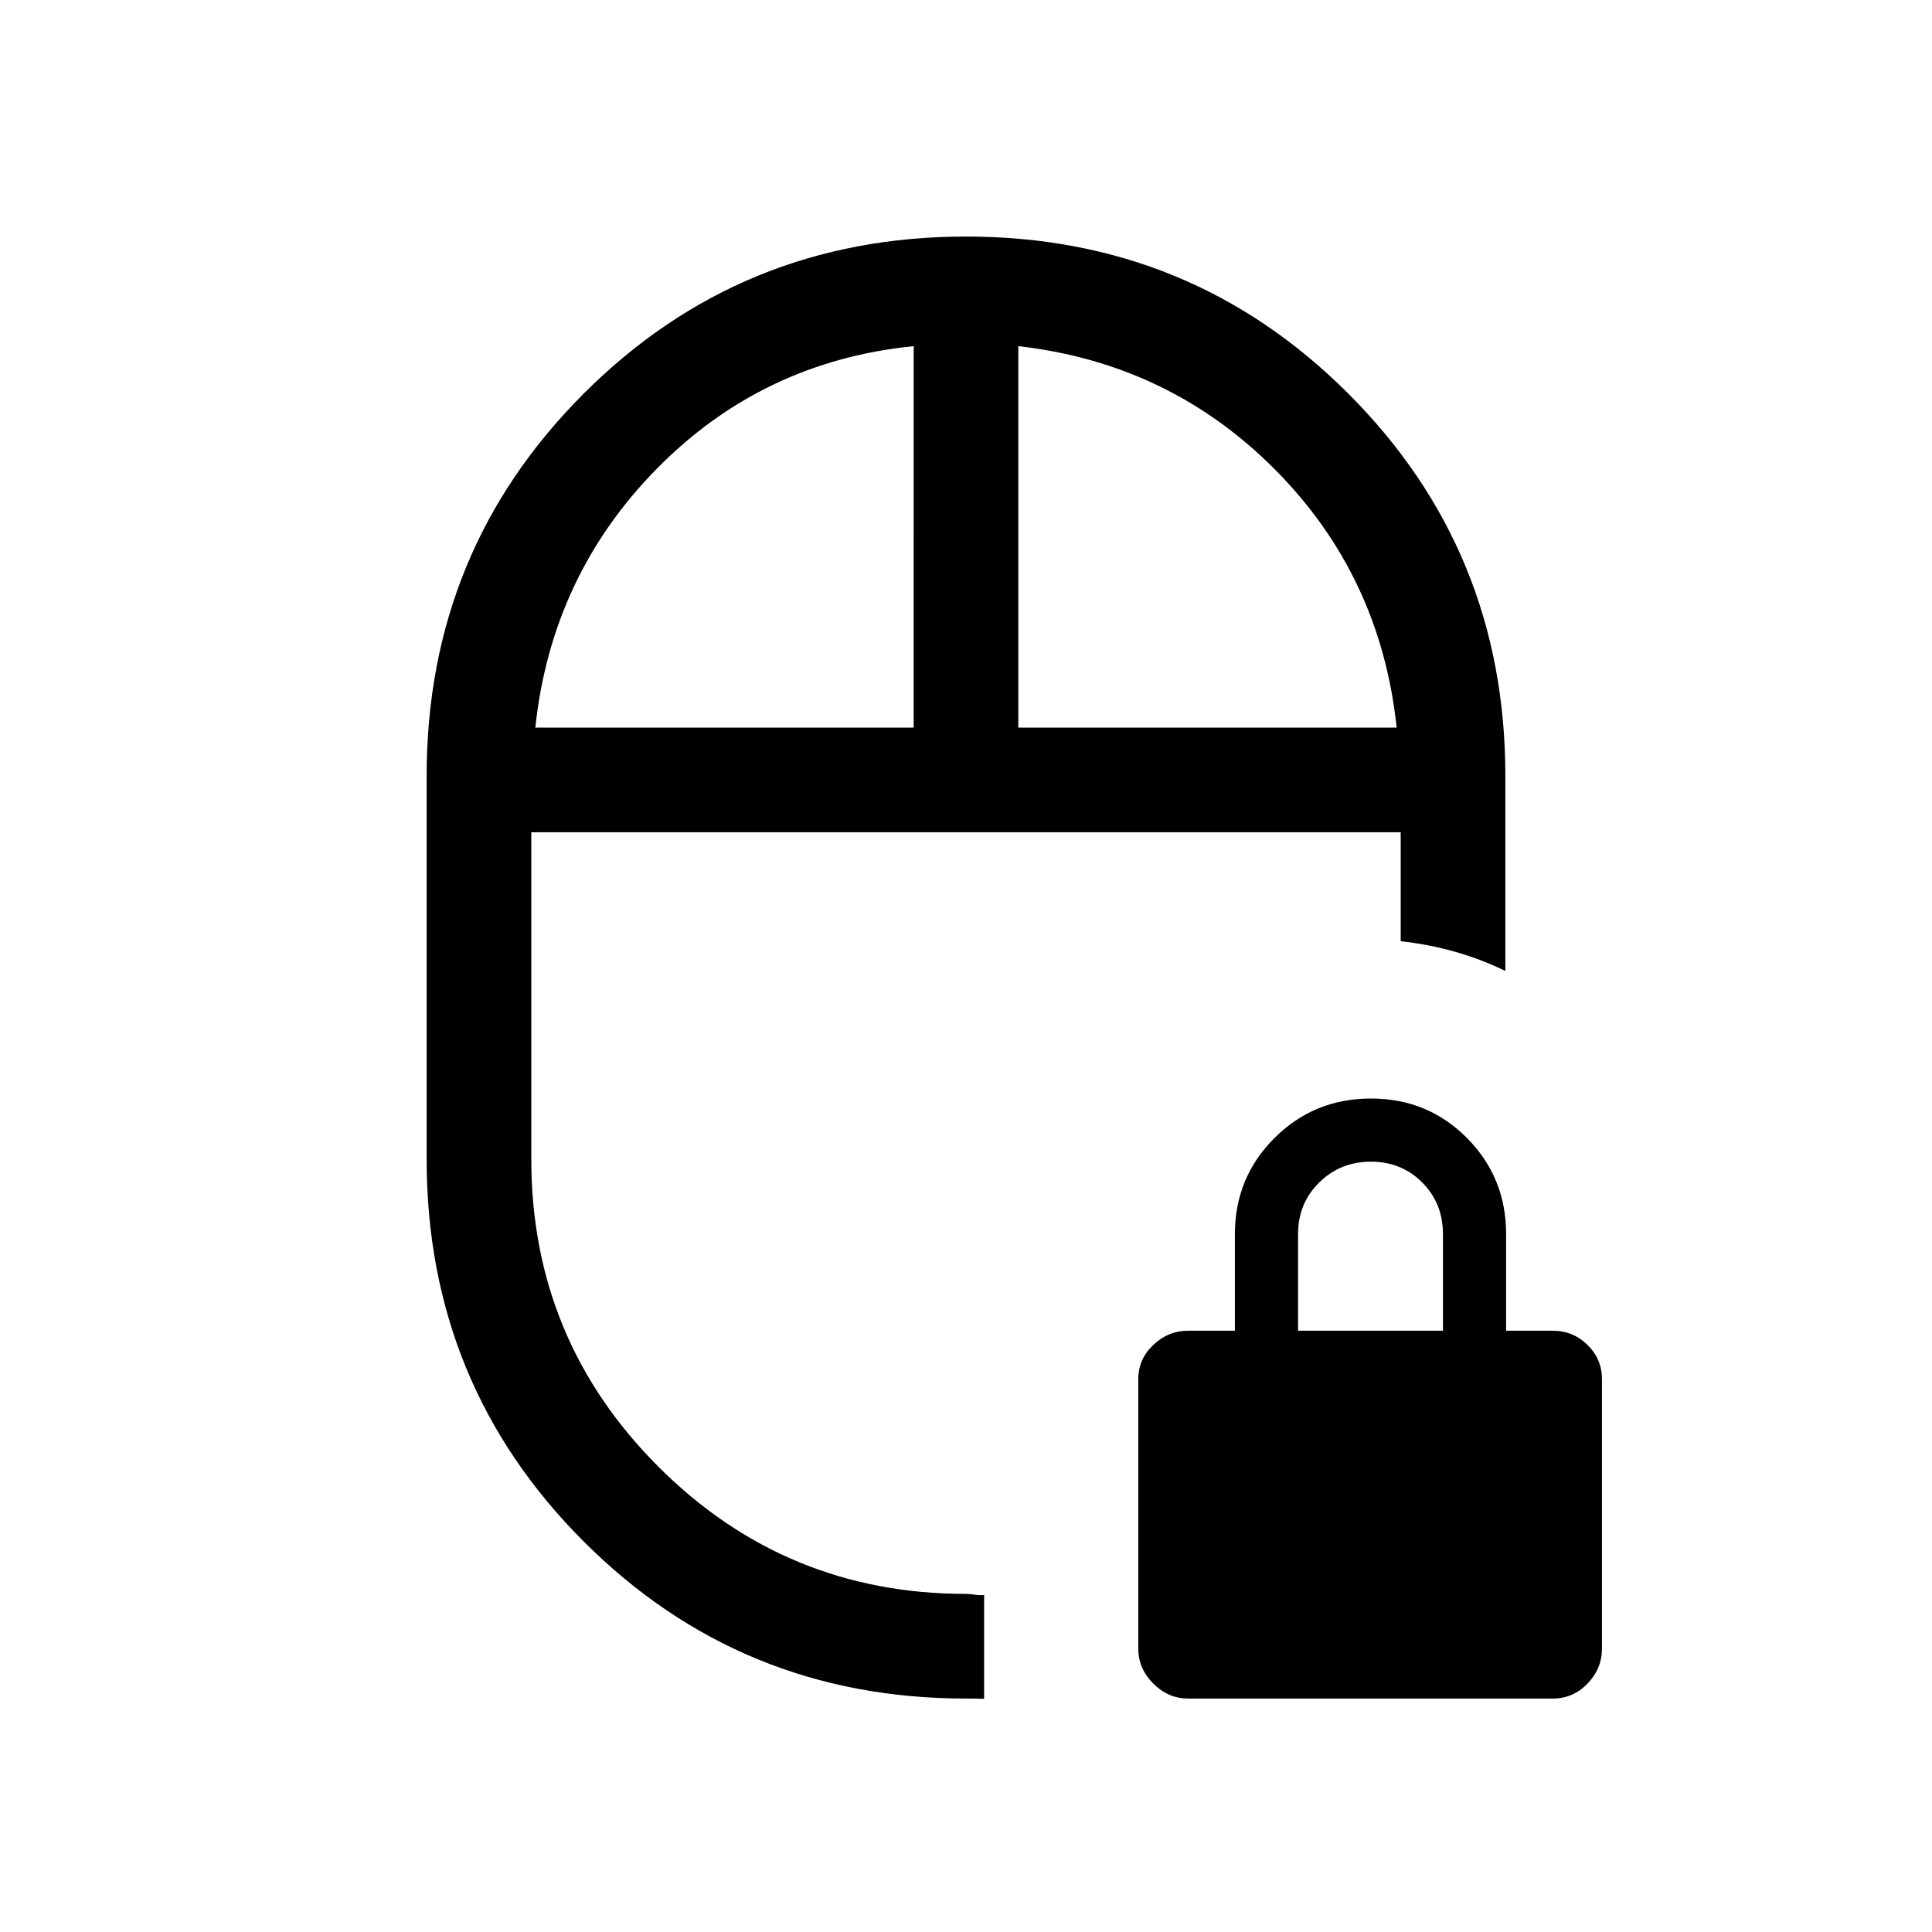 <svg xmlns="http://www.w3.org/2000/svg" height="20" viewBox="0 -960 960 960" width="20"><path d="M480-546.46ZM480-116q-111.92 0-189.96-78.04T212-384v-190.46q0-111.92 78.04-189.96T480-842.46q111.92 0 189.96 78.04T748-574.46v96.92q-12-5.85-25-9.54-13-3.69-27-5.23v-54.15H264V-384q0 89.64 63.18 152.82Q390.36-168 480-168q1.87 0 4.31.38 2.44.39 4.69.16v51.61q-2.46-.1-4.79-.13-2.34-.02-4.21-.02ZM266-598.46h188V-788q-75.08 7.54-127.54 60.81Q274-673.92 266-598.46Zm240 0h188q-8-75.46-60.46-128.23Q581.08-779.46 506-788v189.54ZM590.38-116q-9.88 0-17.32-7.44-7.45-7.45-7.45-17.33v-134q0-9.88 7.45-16.94 7.44-7.06 17.32-7.06h23.23v-48q0-28.16 19.68-47.77 19.67-19.61 47.92-19.61t47.71 19.61q19.46 19.61 19.46 47.77v48h23.23q10.04 0 17.22 7.06 7.17 7.06 7.17 16.94v134q0 9.88-7.17 17.33-7.18 7.44-17.22 7.44H590.38ZM645-298.77h72v-48q0-15.3-10.29-25.65-10.29-10.35-25.5-10.35t-25.71 10.35Q645-362.07 645-346.77v48ZM480-546.46Zm26-52Zm-52 0Z"/></svg>